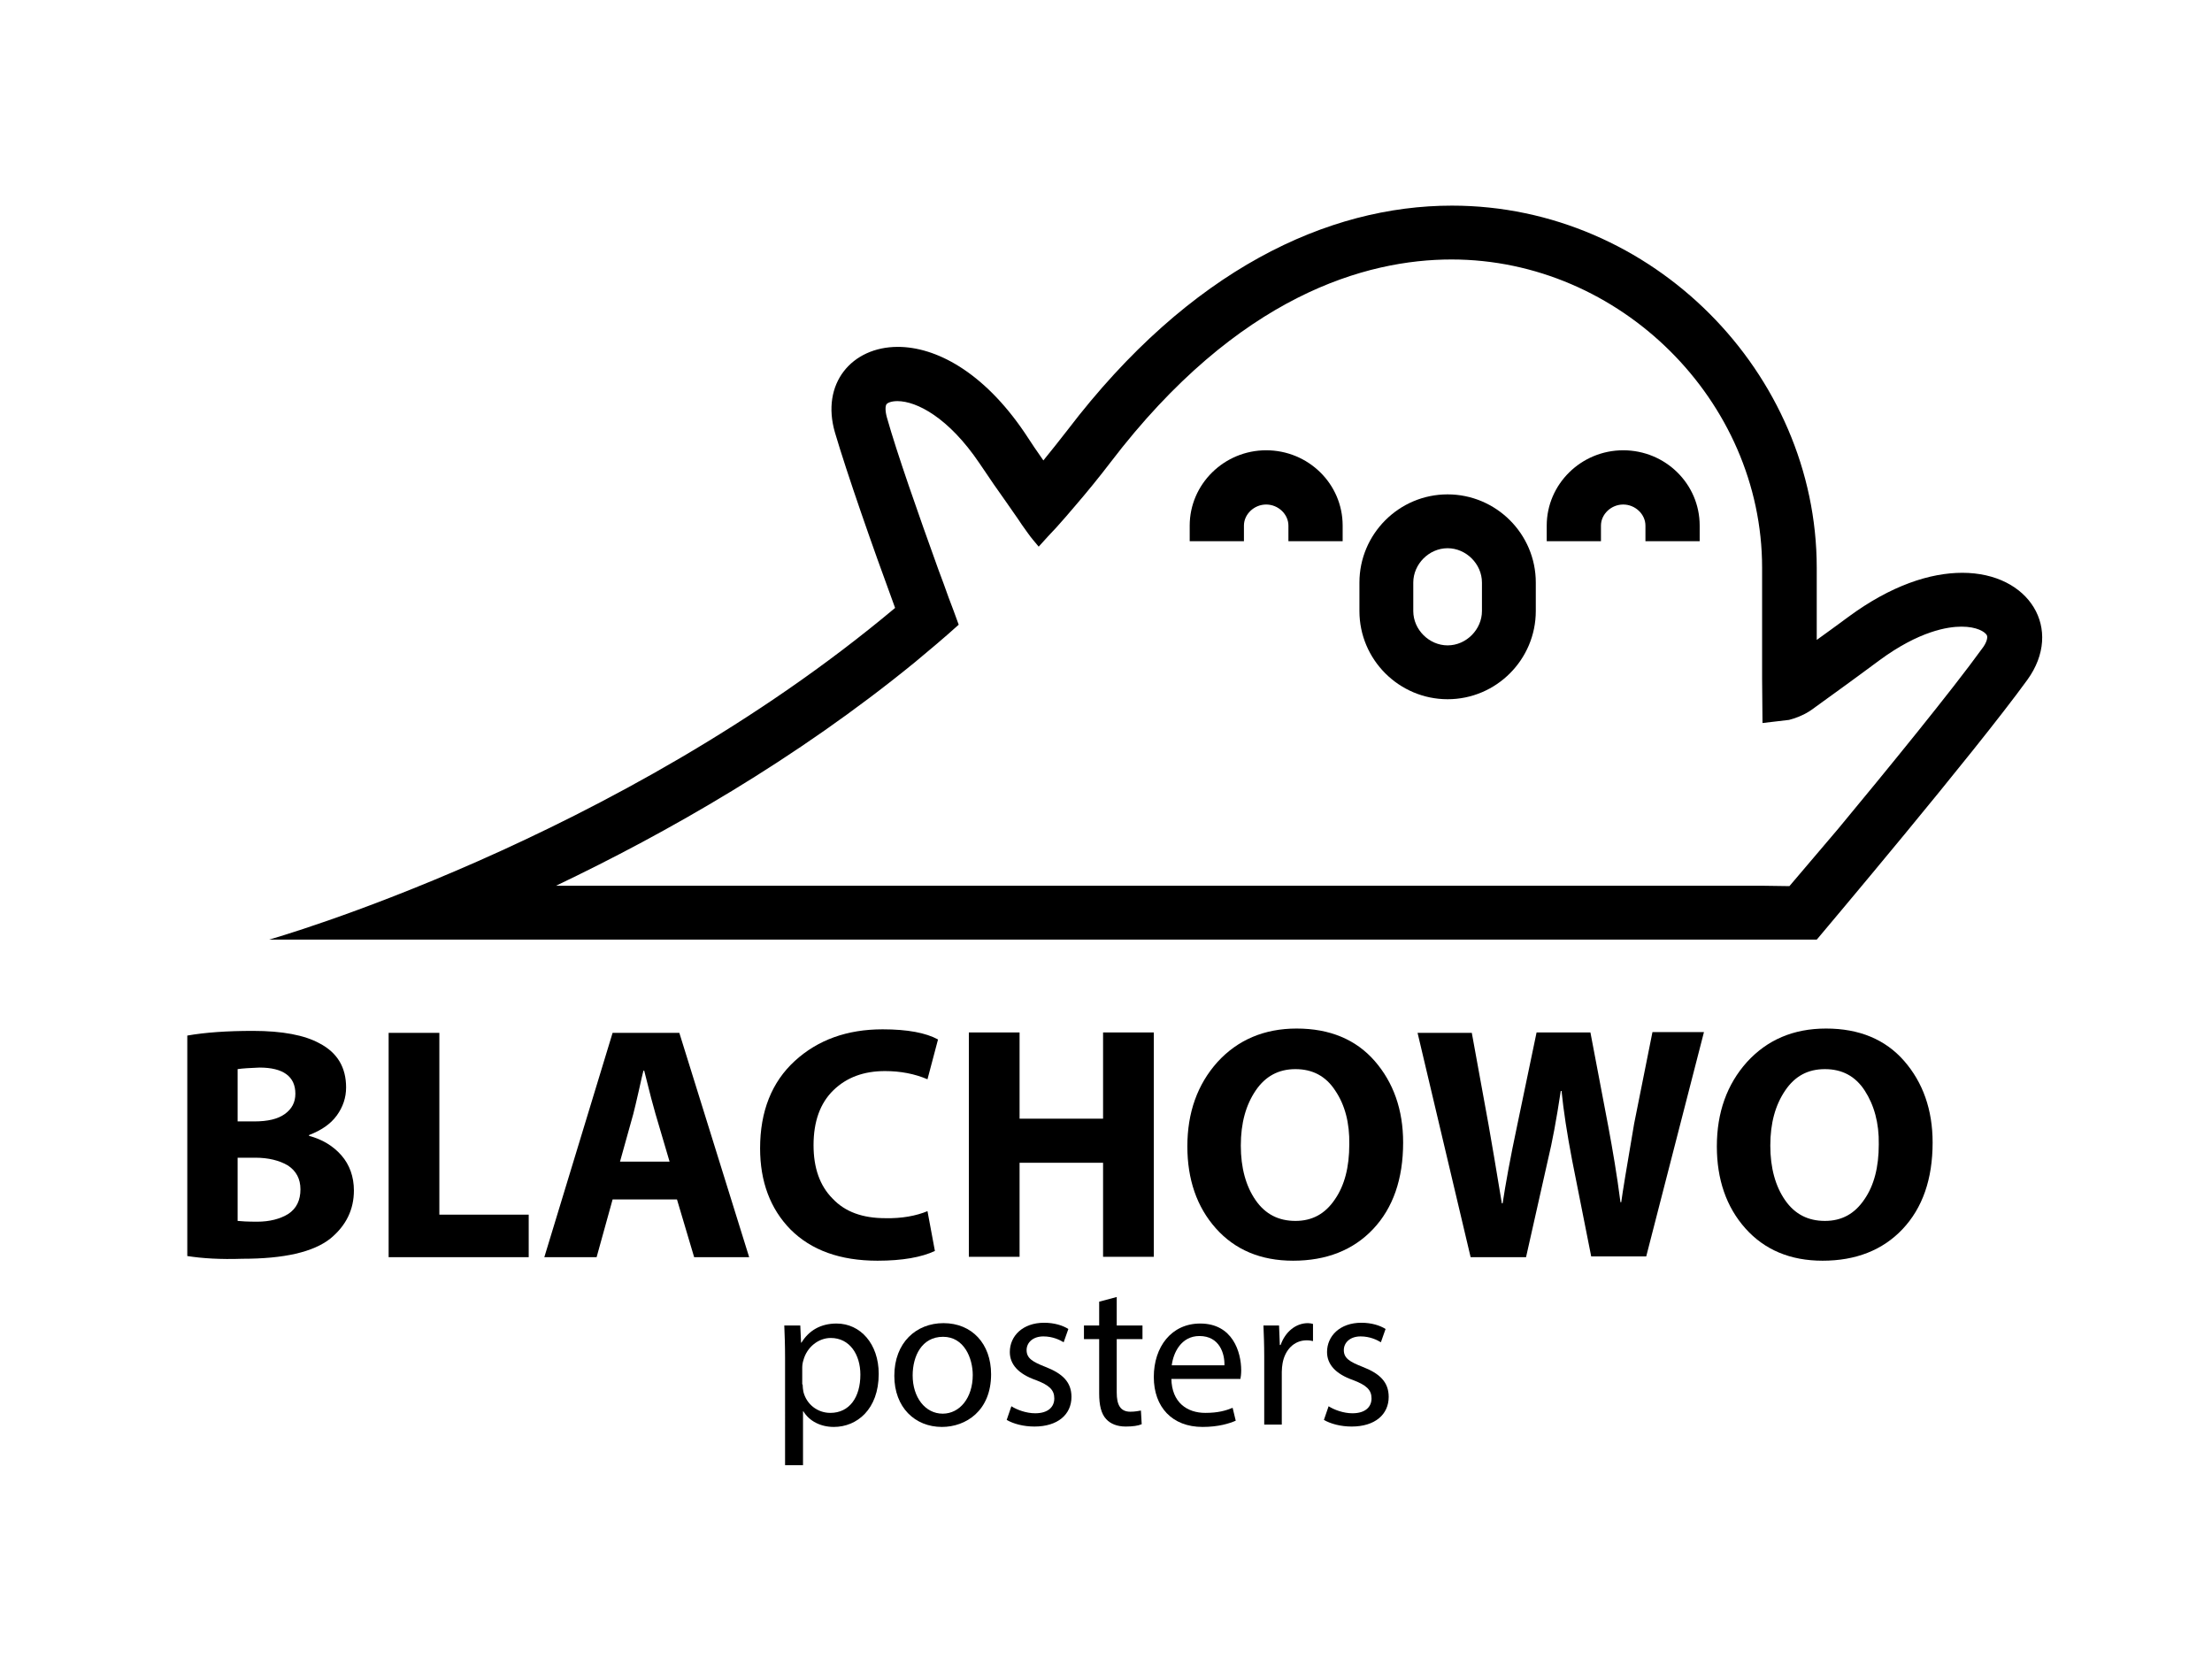 <?xml version="1.0" encoding="utf-8"?>
<!-- Generator: Adobe Illustrator 26.3.1, SVG Export Plug-In . SVG Version: 6.00 Build 0)  -->
<svg version="1.1" id="Слой_1"  xmlns="http://www.w3.org/2000/svg" xmlns:xlink="http://www.w3.org/1999/xlink" x="0px" y="0px"
	 viewBox="0 0 566.9 425.2" style="enable-background:new 0 0 566.9 425.2;" xml:space="preserve" fill="currentColor">
<g>
	<g>
		<path class="st0" d="M48,321.9v-56.5c4.5-0.8,10.2-1.2,16.8-1.2c7.6,0,13.3,1.1,17.1,3.2c4.6,2.4,6.8,6.2,6.8,11.3
			c0,2.6-0.8,5-2.4,7.2c-1.6,2.2-4,3.8-7.1,5v0.2c3.4,0.9,6.2,2.6,8.3,5c2.1,2.4,3.2,5.5,3.2,9c0,4.9-2,9-6,12.3
			c-4.4,3.5-11.9,5.2-22.6,5.2C56.5,322.8,51.8,322.5,48,321.9z M60.9,274v13.4h4.3c3.4,0,6-0.6,7.8-1.9c1.8-1.3,2.7-3,2.7-5.2
			c0-4.4-3.1-6.7-9.2-6.7C64.1,273.7,62.2,273.8,60.9,274z M60.9,296.7v16.2c0.9,0.1,2.5,0.2,5,0.2c3.2,0,5.9-0.7,8-2
			c2.1-1.4,3.1-3.5,3.1-6.3c0-2.7-1.1-4.7-3.2-6.1c-2.2-1.3-5-2-8.4-2H60.9z"/>
		<path class="st0" d="M99.6,322.2v-57.5h13v46.6h22.9v10.9H99.6z"/>
		<path class="st0" d="M173.5,307.4H157l-4.1,14.8h-13.4l17.5-57.5h17.1l17.9,57.5h-14.1L173.5,307.4z M158.9,297.7h12.7l-3.6-12.2
			c-0.5-1.7-1.5-5.4-2.9-11.1h-0.2c-0.2,0.7-0.6,2.5-1.2,5.2c-0.6,2.7-1.1,4.7-1.4,5.9L158.9,297.7z"/>
		<path class="st0" d="M237.7,310.4l1.9,10.2c-3.4,1.6-8.3,2.5-14.7,2.5c-9.6,0-17-2.7-22.3-8c-5.2-5.3-7.8-12.3-7.8-20.8
			c0-9.5,3-17,8.9-22.4c5.9-5.4,13.4-8.1,22.5-8.1c6.4,0,11.1,0.9,14.2,2.6l-2.7,10.2c-3.3-1.4-6.9-2.1-10.9-2.1
			c-5.4,0-9.8,1.6-13.2,4.9c-3.4,3.3-5.1,8-5.1,14.1c0,5.8,1.6,10.4,4.9,13.7c3.2,3.4,7.7,5,13.5,5
			C231.1,312.3,234.8,311.6,237.7,310.4z"/>
		<path class="st0" d="M248.3,264.6h13v22.1h21.4v-22.1h13v57.5h-13v-24.1h-21.4v24.1h-13V264.6z"/>
		<path class="st0" d="M332.3,263.6c8.5,0,15.2,2.8,20,8.3c4.8,5.5,7.3,12.5,7.3,20.9c0,9.4-2.6,16.8-7.7,22.2
			c-5.1,5.4-12,8.1-20.5,8.1c-8.3,0-14.9-2.8-19.8-8.3c-4.9-5.5-7.3-12.6-7.3-21c0-8.7,2.6-15.9,7.7-21.6
			C317.2,266.5,324,263.6,332.3,263.6z M342.2,279.5c-2.4-3.7-5.8-5.5-10.2-5.5c-4.3,0-7.7,1.8-10.2,5.5s-3.8,8.3-3.8,14.1
			c0,5.7,1.3,10.4,3.8,14c2.5,3.6,5.9,5.3,10.2,5.3c4.3,0,7.6-1.8,10.1-5.5c2.5-3.6,3.7-8.3,3.7-14.1
			C345.9,287.8,344.7,283.2,342.2,279.5z"/>
		<path class="st0" d="M391.1,322.2h-14.2l-13.6-57.5h13.9l4.3,23.6c0.8,4.4,1.9,11.1,3.4,20.1h0.2c0.7-4.6,1.9-11.4,3.8-20.3
			l4.9-23.5h13.8l4.6,24.2c1.1,5.9,2.2,12.3,3.1,19.3h0.2c0.3-2.3,1.4-9,3.3-20.1l4.7-23.5h13.2l-14.8,57.5h-14.1l-4.9-24.7
			c-1.3-6.8-2.2-12.7-2.7-17.7h-0.2c-1.1,7.3-2.2,13.2-3.3,17.7L391.1,322.2z"/>
		<path class="st0" d="M468,263.6c8.5,0,15.2,2.8,20,8.3c4.8,5.5,7.3,12.5,7.3,20.9c0,9.4-2.6,16.8-7.7,22.2
			c-5.1,5.4-12,8.1-20.5,8.1c-8.3,0-14.9-2.8-19.8-8.3c-4.9-5.5-7.3-12.6-7.3-21c0-8.7,2.6-15.9,7.7-21.6
			C452.9,266.5,459.6,263.6,468,263.6z M477.9,279.5c-2.4-3.7-5.8-5.5-10.2-5.5s-7.7,1.8-10.2,5.5s-3.8,8.3-3.8,14.1
			c0,5.7,1.3,10.4,3.8,14c2.5,3.6,5.9,5.3,10.2,5.3c4.3,0,7.6-1.8,10.1-5.5c2.5-3.6,3.7-8.3,3.7-14.1
			C481.6,287.8,480.3,283.2,477.9,279.5z"/>
	</g>
	<g>
		<path class="st0" d="M201.2,348c0-3.3-0.1-5.9-0.2-8.3h4.1l0.2,4.4h0.1c1.9-3.1,4.9-4.9,9-4.9c6.1,0,10.8,5.2,10.8,12.9
			c0,9.1-5.6,13.6-11.5,13.6c-3.4,0-6.3-1.5-7.8-4h-0.1v13.8h-4.6V348z M205.7,354.8c0,0.7,0.1,1.3,0.2,1.9c0.8,3.2,3.6,5.4,6.9,5.4
			c4.9,0,7.7-4,7.7-9.8c0-5.1-2.7-9.4-7.6-9.4c-3.1,0-6.1,2.3-7,5.7c-0.2,0.6-0.3,1.3-0.3,1.9V354.8z"/>
		<path class="st0" d="M254,352.2c0,9.4-6.5,13.5-12.6,13.5c-6.9,0-12.2-5-12.2-13.1c0-8.5,5.6-13.5,12.6-13.5
			C249.1,339.1,254,344.4,254,352.2z M233.9,352.5c0,5.6,3.2,9.8,7.7,9.8c4.4,0,7.7-4.1,7.7-9.9c0-4.3-2.2-9.8-7.6-9.8
			C236.2,342.6,233.9,347.6,233.9,352.5z"/>
		<path class="st0" d="M259.2,360.4c1.4,0.9,3.8,1.8,6.1,1.8c3.4,0,4.9-1.7,4.9-3.8c0-2.2-1.3-3.4-4.7-4.7c-4.6-1.6-6.7-4.1-6.7-7.2
			c0-4.1,3.3-7.5,8.8-7.5c2.6,0,4.8,0.7,6.2,1.6l-1.2,3.4c-1-0.6-2.8-1.5-5.2-1.5c-2.7,0-4.3,1.6-4.3,3.5c0,2.1,1.5,3,4.8,4.3
			c4.4,1.7,6.7,3.9,6.7,7.7c0,4.5-3.5,7.6-9.5,7.6c-2.8,0-5.4-0.7-7.1-1.7L259.2,360.4z"/>
		<path class="st0" d="M286.2,332.4v7.3h6.6v3.5h-6.6v13.7c0,3.1,0.9,4.9,3.5,4.9c1.2,0,2.1-0.2,2.7-0.3l0.2,3.5
			c-0.9,0.4-2.3,0.6-4.1,0.6c-2.2,0-3.9-0.7-5-1.9c-1.3-1.4-1.8-3.6-1.8-6.6v-13.9h-3.9v-3.5h3.9v-6.1L286.2,332.4z"/>
		<path class="st0" d="M300.2,353.3c0.1,6.2,4.1,8.8,8.7,8.8c3.3,0,5.3-0.6,7-1.3l0.8,3.3c-1.6,0.7-4.4,1.6-8.5,1.6
			c-7.8,0-12.5-5.1-12.5-12.8c0-7.7,4.5-13.7,11.9-13.7c8.3,0,10.5,7.3,10.5,12c0,0.9-0.1,1.7-0.2,2.2H300.2z M313.8,349.9
			c0.1-2.9-1.2-7.5-6.4-7.5c-4.7,0-6.7,4.3-7.1,7.5H313.8z"/>
		<path class="st0" d="M324,347.6c0-3-0.1-5.6-0.2-7.9h4l0.2,5h0.2c1.2-3.4,3.9-5.6,7-5.6c0.5,0,0.9,0.1,1.3,0.2v4.4
			c-0.5-0.1-0.9-0.2-1.6-0.2c-3.3,0-5.6,2.5-6.2,5.9c-0.1,0.6-0.2,1.4-0.2,2.2v13.5H324V347.6z"/>
		<path class="st0" d="M340.5,360.4c1.4,0.9,3.8,1.8,6.1,1.8c3.4,0,4.9-1.7,4.9-3.8c0-2.2-1.3-3.4-4.7-4.7c-4.6-1.6-6.7-4.1-6.7-7.2
			c0-4.1,3.3-7.5,8.8-7.5c2.6,0,4.8,0.7,6.2,1.6l-1.2,3.4c-1-0.6-2.8-1.5-5.2-1.5c-2.7,0-4.3,1.6-4.3,3.5c0,2.1,1.5,3,4.8,4.3
			c4.4,1.7,6.7,3.9,6.7,7.7c0,4.5-3.5,7.6-9.5,7.6c-2.8,0-5.4-0.7-7.1-1.7L340.5,360.4z"/>
	</g>
	<g>
		<g>
			<g>
				<path class="st0" d="M465.6,240.9C465.6,240.9,465.6,240.9,465.6,240.9C465.6,240.9,465.5,240.9,465.6,240.9L465.6,240.9z"/>
			</g>
			<g>
				<g>
					<path class="st0" d="M502.9,146.8c-8.2,0-18.2,3.2-29.2,11.3c-3,2.2-5.7,4.2-8.1,5.9c0-5.8,0-12,0-18.5
						c0-49.8-42-92.8-93.5-92.8c-31.7,0-67.1,16.3-98.5,57.5c-2,2.6-4.1,5.2-6.2,7.8c-1.5-2.1-3.1-4.5-4.8-7.1
						c-10.7-15.8-22.9-22-32.5-22c-11.8,0-19.8,9.4-16.1,22c3.1,10.5,9.4,28.6,15.4,44.9c-71.3,59.8-160.4,85-160.4,85h396.6
						c0,0,0,0,0.1-0.1c1.5-1.8,40.2-47.6,53.9-66.5C528.9,161.3,520.2,146.8,502.9,146.8z M240.1,165c1.9-1.6,3.7-3.2,5.6-4.9
						c-0.8-2.3-1.7-4.6-2.6-7c-0.8-2.3-1.7-4.7-2.6-7.1c-5.3-14.7-10.6-29.8-13.2-39c-0.5-1.8-0.4-3-0.1-3.4
						c0.3-0.4,1.3-0.8,2.8-0.8c4.9,0,13.1,4.2,21,15.9c2.6,3.9,4.9,7.2,6.9,10c1.5,2.2,2.9,4.1,4,5.8c0.5,0.7,1,1.4,1.5,2.1
						c0.9,1.3,1.9,2.4,2.8,3.5c1.5-1.7,3.1-3.4,4.6-5c1.6-1.8,3.2-3.6,4.7-5.4c3.1-3.6,6.2-7.4,9.1-11.2c32.8-43,65.7-52,87.4-52
						c43.2,0,79.6,36.2,79.6,79v28.4c0,3.8,0.1,7.6,0.1,11.4c2.3-0.3,4.5-0.5,6.8-0.8c1.5-0.4,3.3-1,5.2-2.2
						c0.6-0.4,1.2-0.8,1.7-1.2c4-2.9,9.3-6.7,16.3-11.9c10.2-7.5,17.5-8.6,21-8.6h0h0c3.9,0,6,1.3,6.5,2.2c0.3,0.6-0.1,2-1.2,3.4
						c-7.8,10.8-24.3,31-36.9,46.2c-4.2,4.9-8.3,9.8-12.5,14.7c-2.4,0-4.7-0.1-7.1-0.1H142.5c28.3-13.5,61.4-32.3,92-57.3
						C236.3,168.2,238.2,166.6,240.1,165z"/>
				</g>
				<g>
					<line class="st0" x1="502.9" y1="160.7" x2="502.9" y2="160.7"/>
				</g>
			</g>
		</g>
		<g>
			<path class="st0" d="M371,140.5c4.7,0,8.8,4,8.8,8.8v7.3c0,4.7-4,8.8-8.8,8.8c-4.7,0-8.8-4-8.8-8.8v-7.3
				C362.2,144.6,366.2,140.5,371,140.5 M371,126.7L371,126.7c-12.5,0-22.6,10.2-22.6,22.6v7.3c0,12.5,10.2,22.6,22.6,22.6h0
				c12.5,0,22.6-10.2,22.6-22.6v-7.3C393.6,136.8,383.4,126.7,371,126.7L371,126.7z"/>
		</g>
		<g>
			<path class="st0" d="M344.1,138.7h-13.9v-4c0-2.9-2.6-5.4-5.7-5.4c-3.1,0-5.7,2.5-5.7,5.4v4h-13.9v-4c0-10.6,8.8-19.3,19.6-19.3
				c10.8,0,19.6,8.6,19.6,19.3V138.7z"/>
		</g>
		<g>
			<path class="st0" d="M435.6,138.7h-13.9v-4c0-2.9-2.6-5.4-5.7-5.4s-5.7,2.5-5.7,5.4v4h-13.9v-4c0-10.6,8.8-19.3,19.6-19.3
				s19.6,8.6,19.6,19.3V138.7z"/>
		</g>
	</g>
</g>
</svg>

